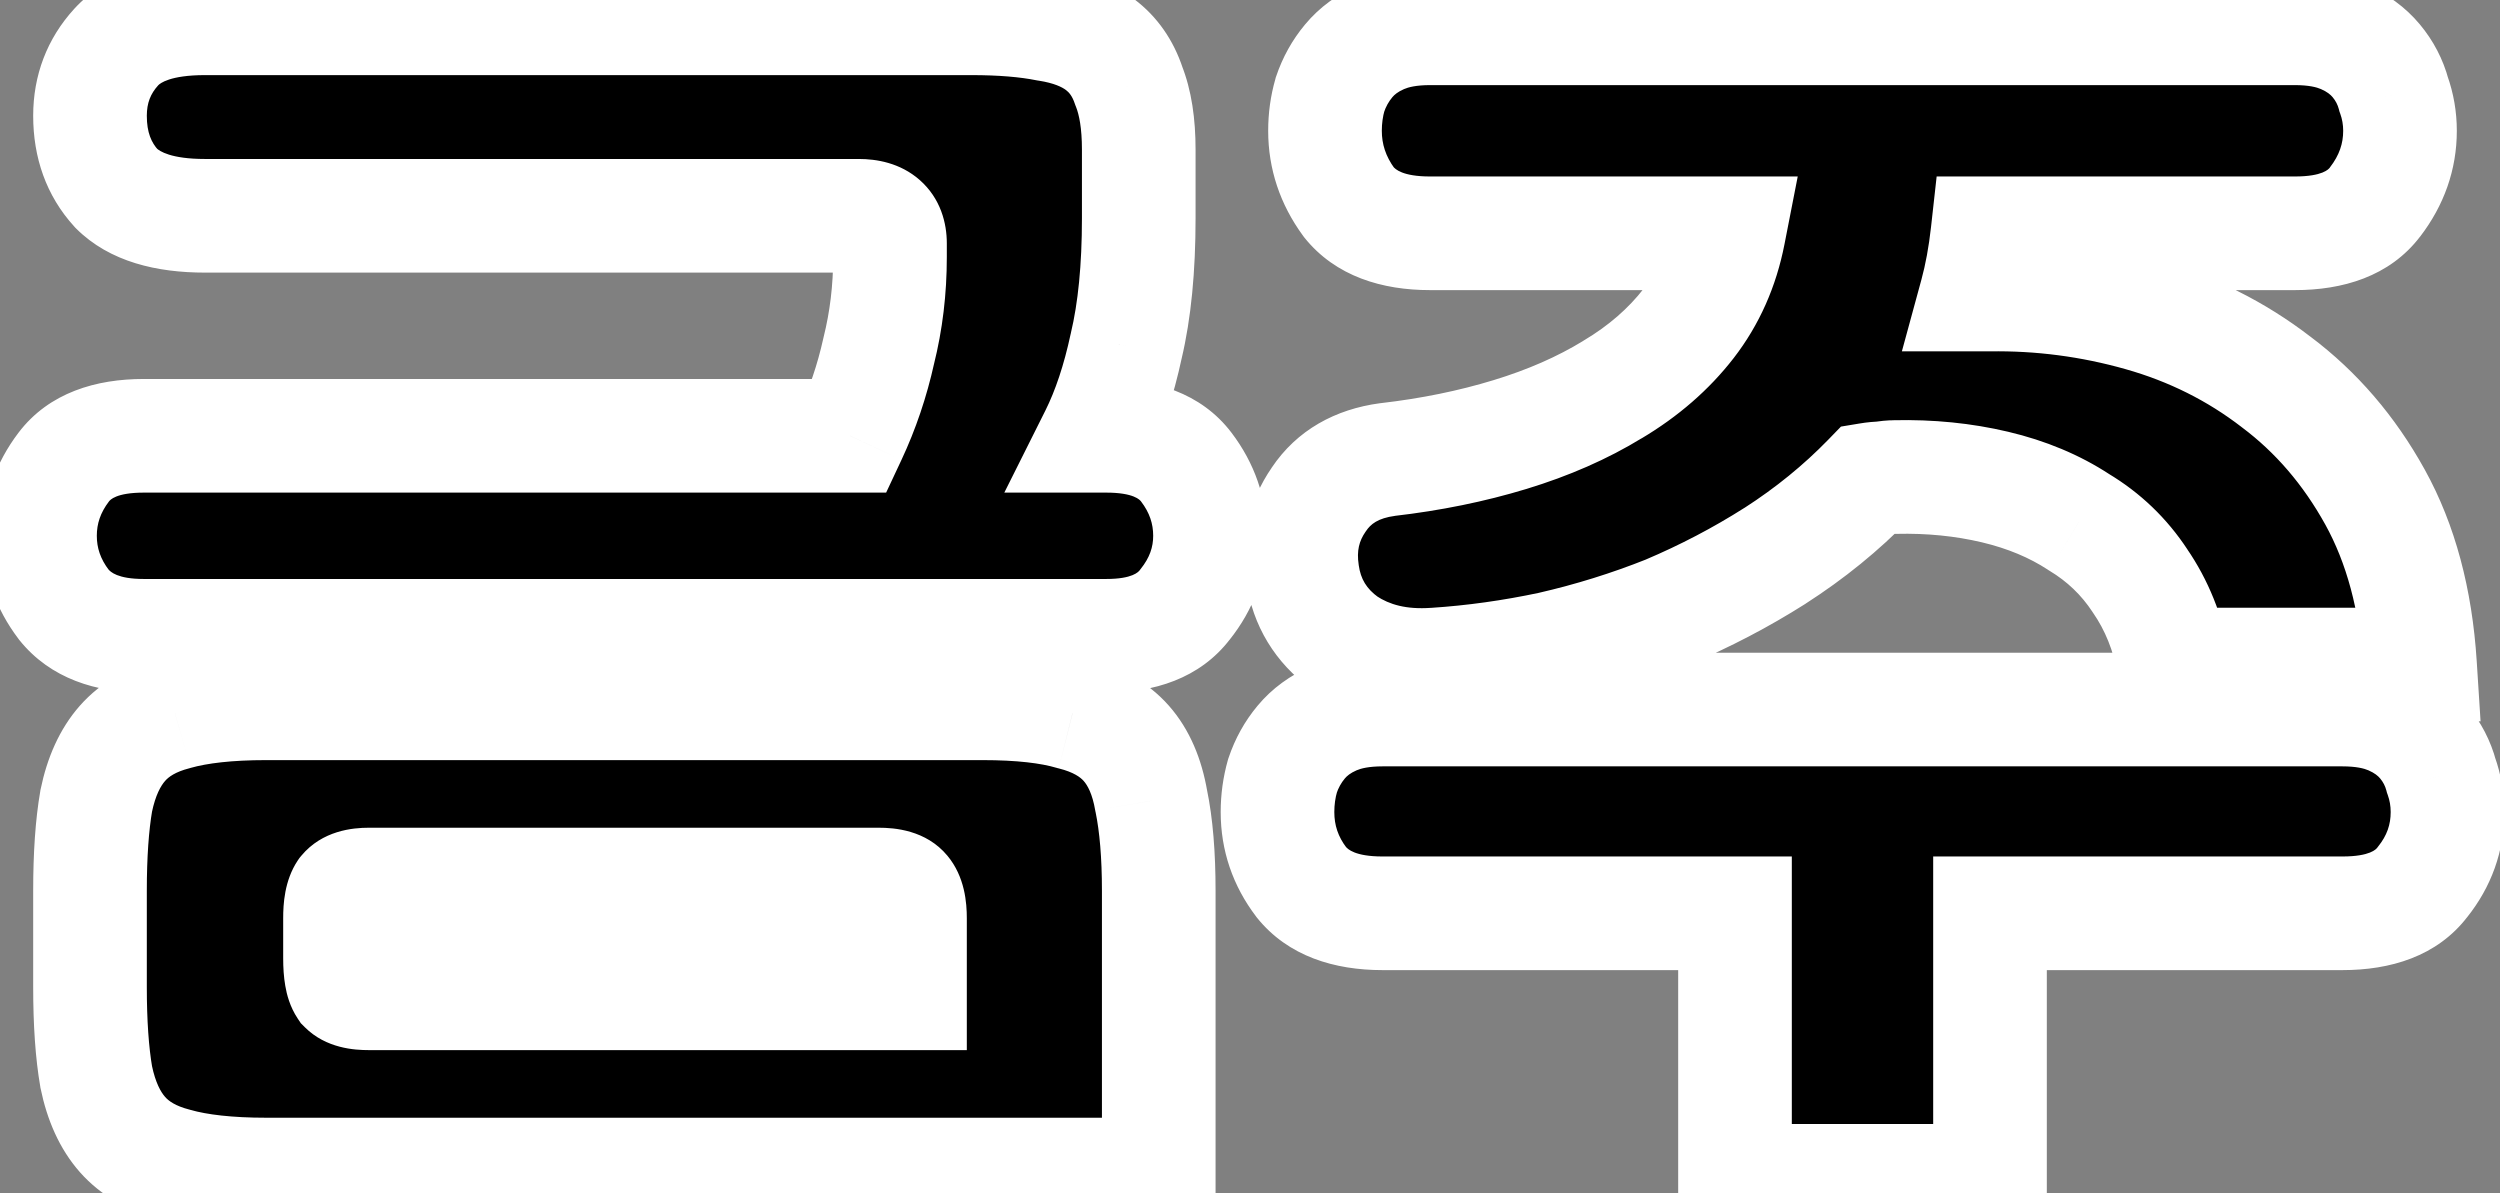 <svg width="44" height="21" viewBox="0 0 44 21" fill="none" xmlns="http://www.w3.org/2000/svg">
<rect x="0" y="0" width="44" height="21" fill="#808080" stroke="none"/>
<mask id="path-1-outside-1_287_6007" maskUnits="userSpaceOnUse" x="-1" y="-1" width="46" height="23" fill="black">
<rect fill="white" x="-1" y="-1" width="46" height="23"/>
<path d="M4.686 20.672C4.026 20.672 3.491 20.613 3.08 20.496C2.684 20.393 2.376 20.217 2.156 19.968C1.936 19.719 1.782 19.381 1.694 18.956C1.621 18.531 1.584 18.003 1.584 17.372V15.678C1.584 15.047 1.621 14.519 1.694 14.094C1.782 13.669 1.936 13.331 2.156 13.082C2.376 12.833 2.684 12.657 3.08 12.554C3.491 12.437 4.026 12.378 4.686 12.378H17.292C17.952 12.378 18.48 12.437 18.876 12.554C19.287 12.657 19.602 12.833 19.822 13.082C20.042 13.331 20.189 13.669 20.262 14.094C20.35 14.519 20.394 15.047 20.394 15.678V20.672H4.686ZM14.96 7.67C15.18 7.201 15.349 6.702 15.466 6.174C15.598 5.646 15.664 5.096 15.664 4.524V4.282C15.664 3.959 15.481 3.798 15.114 3.798H3.608C2.889 3.798 2.369 3.637 2.046 3.314C1.738 2.977 1.584 2.551 1.584 2.038C1.584 1.569 1.738 1.165 2.046 0.828C2.354 0.491 2.875 0.322 3.608 0.322H17.094C17.622 0.322 18.069 0.359 18.436 0.432C18.817 0.491 19.125 0.608 19.36 0.784C19.595 0.96 19.763 1.202 19.866 1.51C19.983 1.803 20.042 2.177 20.042 2.632V3.842C20.042 4.722 19.969 5.47 19.822 6.086C19.69 6.702 19.514 7.23 19.294 7.67H19.47C20.13 7.67 20.599 7.853 20.878 8.22C21.157 8.587 21.296 8.99 21.296 9.43C21.296 9.87 21.149 10.273 20.856 10.64C20.577 11.007 20.115 11.19 19.47 11.19H2.53C1.885 11.19 1.415 11.007 1.122 10.64C0.843 10.273 0.704 9.87 0.704 9.43C0.704 8.99 0.843 8.587 1.122 8.22C1.401 7.853 1.87 7.67 2.53 7.67H14.96ZM5.984 16.866C5.984 17.115 6.013 17.284 6.072 17.372C6.145 17.445 6.285 17.482 6.49 17.482H16.016V16.162C16.016 15.942 15.979 15.788 15.906 15.7C15.833 15.612 15.686 15.568 15.466 15.568H6.49C6.285 15.568 6.145 15.612 6.072 15.7C6.013 15.788 5.984 15.942 5.984 16.162V16.866ZM34.98 4.106C34.936 4.502 34.87 4.861 34.782 5.184H35.002C35.911 5.169 36.806 5.287 37.686 5.536C38.566 5.785 39.358 6.181 40.062 6.724C40.766 7.252 41.345 7.927 41.8 8.748C42.255 9.569 42.519 10.552 42.592 11.696H38.258C38.155 11.139 37.957 10.647 37.664 10.222C37.385 9.797 37.026 9.452 36.586 9.188C36.161 8.909 35.669 8.704 35.112 8.572C34.555 8.44 33.968 8.381 33.352 8.396C33.279 8.396 33.205 8.403 33.132 8.418C33.059 8.418 32.978 8.425 32.89 8.44C32.406 8.939 31.856 9.386 31.24 9.782C30.639 10.163 30.008 10.493 29.348 10.772C28.688 11.036 28.006 11.249 27.302 11.41C26.613 11.557 25.931 11.652 25.256 11.696C24.64 11.74 24.112 11.615 23.672 11.322C23.247 11.014 22.997 10.603 22.924 10.09C22.851 9.606 22.946 9.173 23.21 8.792C23.474 8.396 23.877 8.161 24.42 8.088C25.183 8 25.901 7.853 26.576 7.648C27.251 7.443 27.852 7.179 28.38 6.856C28.923 6.533 29.37 6.145 29.722 5.69C30.074 5.235 30.309 4.707 30.426 4.106H25.168C24.508 4.106 24.031 3.923 23.738 3.556C23.459 3.175 23.32 2.757 23.32 2.302C23.32 2.082 23.349 1.869 23.408 1.664C23.481 1.444 23.591 1.246 23.738 1.07C23.885 0.894 24.075 0.755 24.31 0.652C24.545 0.549 24.831 0.498 25.168 0.498H40.392C40.729 0.498 41.015 0.549 41.25 0.652C41.485 0.755 41.675 0.894 41.822 1.07C41.969 1.246 42.071 1.444 42.13 1.664C42.203 1.869 42.24 2.082 42.24 2.302C42.24 2.757 42.093 3.175 41.8 3.556C41.521 3.923 41.052 4.106 40.392 4.106H34.98ZM35.024 16.074V20.782H30.536V16.074H24.332C23.672 16.074 23.195 15.891 22.902 15.524C22.623 15.157 22.484 14.747 22.484 14.292C22.484 14.072 22.513 13.859 22.572 13.654C22.645 13.434 22.755 13.236 22.902 13.06C23.049 12.884 23.239 12.745 23.474 12.642C23.709 12.539 23.995 12.488 24.332 12.488H41.228C41.565 12.488 41.851 12.539 42.086 12.642C42.321 12.745 42.511 12.884 42.658 13.06C42.805 13.236 42.907 13.434 42.966 13.654C43.039 13.859 43.076 14.072 43.076 14.292C43.076 14.747 42.929 15.157 42.636 15.524C42.357 15.891 41.888 16.074 41.228 16.074H35.024Z"/>
</mask>
<path d="M4.686 20.672C4.026 20.672 3.491 20.613 3.08 20.496C2.684 20.393 2.376 20.217 2.156 19.968C1.936 19.719 1.782 19.381 1.694 18.956C1.621 18.531 1.584 18.003 1.584 17.372V15.678C1.584 15.047 1.621 14.519 1.694 14.094C1.782 13.669 1.936 13.331 2.156 13.082C2.376 12.833 2.684 12.657 3.08 12.554C3.491 12.437 4.026 12.378 4.686 12.378H17.292C17.952 12.378 18.48 12.437 18.876 12.554C19.287 12.657 19.602 12.833 19.822 13.082C20.042 13.331 20.189 13.669 20.262 14.094C20.35 14.519 20.394 15.047 20.394 15.678V20.672H4.686ZM14.96 7.67C15.18 7.201 15.349 6.702 15.466 6.174C15.598 5.646 15.664 5.096 15.664 4.524V4.282C15.664 3.959 15.481 3.798 15.114 3.798H3.608C2.889 3.798 2.369 3.637 2.046 3.314C1.738 2.977 1.584 2.551 1.584 2.038C1.584 1.569 1.738 1.165 2.046 0.828C2.354 0.491 2.875 0.322 3.608 0.322H17.094C17.622 0.322 18.069 0.359 18.436 0.432C18.817 0.491 19.125 0.608 19.36 0.784C19.595 0.96 19.763 1.202 19.866 1.51C19.983 1.803 20.042 2.177 20.042 2.632V3.842C20.042 4.722 19.969 5.47 19.822 6.086C19.69 6.702 19.514 7.23 19.294 7.67H19.47C20.13 7.67 20.599 7.853 20.878 8.22C21.157 8.587 21.296 8.99 21.296 9.43C21.296 9.87 21.149 10.273 20.856 10.64C20.577 11.007 20.115 11.19 19.47 11.19H2.53C1.885 11.19 1.415 11.007 1.122 10.64C0.843 10.273 0.704 9.87 0.704 9.43C0.704 8.99 0.843 8.587 1.122 8.22C1.401 7.853 1.87 7.67 2.53 7.67H14.96ZM5.984 16.866C5.984 17.115 6.013 17.284 6.072 17.372C6.145 17.445 6.285 17.482 6.49 17.482H16.016V16.162C16.016 15.942 15.979 15.788 15.906 15.7C15.833 15.612 15.686 15.568 15.466 15.568H6.49C6.285 15.568 6.145 15.612 6.072 15.7C6.013 15.788 5.984 15.942 5.984 16.162V16.866ZM34.98 4.106C34.936 4.502 34.87 4.861 34.782 5.184H35.002C35.911 5.169 36.806 5.287 37.686 5.536C38.566 5.785 39.358 6.181 40.062 6.724C40.766 7.252 41.345 7.927 41.8 8.748C42.255 9.569 42.519 10.552 42.592 11.696H38.258C38.155 11.139 37.957 10.647 37.664 10.222C37.385 9.797 37.026 9.452 36.586 9.188C36.161 8.909 35.669 8.704 35.112 8.572C34.555 8.44 33.968 8.381 33.352 8.396C33.279 8.396 33.205 8.403 33.132 8.418C33.059 8.418 32.978 8.425 32.89 8.44C32.406 8.939 31.856 9.386 31.24 9.782C30.639 10.163 30.008 10.493 29.348 10.772C28.688 11.036 28.006 11.249 27.302 11.41C26.613 11.557 25.931 11.652 25.256 11.696C24.64 11.74 24.112 11.615 23.672 11.322C23.247 11.014 22.997 10.603 22.924 10.09C22.851 9.606 22.946 9.173 23.21 8.792C23.474 8.396 23.877 8.161 24.42 8.088C25.183 8 25.901 7.853 26.576 7.648C27.251 7.443 27.852 7.179 28.38 6.856C28.923 6.533 29.37 6.145 29.722 5.69C30.074 5.235 30.309 4.707 30.426 4.106H25.168C24.508 4.106 24.031 3.923 23.738 3.556C23.459 3.175 23.32 2.757 23.32 2.302C23.32 2.082 23.349 1.869 23.408 1.664C23.481 1.444 23.591 1.246 23.738 1.07C23.885 0.894 24.075 0.755 24.31 0.652C24.545 0.549 24.831 0.498 25.168 0.498H40.392C40.729 0.498 41.015 0.549 41.25 0.652C41.485 0.755 41.675 0.894 41.822 1.07C41.969 1.246 42.071 1.444 42.13 1.664C42.203 1.869 42.24 2.082 42.24 2.302C42.24 2.757 42.093 3.175 41.8 3.556C41.521 3.923 41.052 4.106 40.392 4.106H34.98ZM35.024 16.074V20.782H30.536V16.074H24.332C23.672 16.074 23.195 15.891 22.902 15.524C22.623 15.157 22.484 14.747 22.484 14.292C22.484 14.072 22.513 13.859 22.572 13.654C22.645 13.434 22.755 13.236 22.902 13.06C23.049 12.884 23.239 12.745 23.474 12.642C23.709 12.539 23.995 12.488 24.332 12.488H41.228C41.565 12.488 41.851 12.539 42.086 12.642C42.321 12.745 42.511 12.884 42.658 13.06C42.805 13.236 42.907 13.434 42.966 13.654C43.039 13.859 43.076 14.072 43.076 14.292C43.076 14.747 42.929 15.157 42.636 15.524C42.357 15.891 41.888 16.074 41.228 16.074H35.024Z" fill="black"/>
<path d="M3.08 20.496L3.355 19.535L3.343 19.531L3.331 19.528L3.08 20.496ZM2.156 19.968L1.406 20.63L2.156 19.968ZM1.694 18.956L0.709 19.126L0.711 19.142L0.715 19.159L1.694 18.956ZM1.694 14.094L0.715 13.891L0.711 13.908L0.709 13.924L1.694 14.094ZM2.156 13.082L1.406 12.42L1.406 12.42L2.156 13.082ZM3.08 12.554L3.331 13.522L3.343 13.519L3.355 13.515L3.08 12.554ZM18.876 12.554L18.592 13.513L18.613 13.519L18.634 13.524L18.876 12.554ZM19.822 13.082L19.072 13.744V13.744L19.822 13.082ZM20.262 14.094L19.276 14.264L19.279 14.28L19.283 14.297L20.262 14.094ZM20.394 20.672V21.672H21.394V20.672H20.394ZM14.96 7.67V8.67H15.596L15.866 8.094L14.96 7.67ZM15.466 6.174L14.496 5.931L14.493 5.944L14.49 5.957L15.466 6.174ZM2.046 3.314L1.308 3.988L1.323 4.005L1.339 4.021L2.046 3.314ZM2.046 0.828L1.308 0.154L1.308 0.154L2.046 0.828ZM18.436 0.432L18.24 1.413L18.262 1.417L18.284 1.42L18.436 0.432ZM19.36 0.784L19.96 -0.016L19.96 -0.016L19.36 0.784ZM19.866 1.51L18.917 1.826L18.927 1.854L18.938 1.881L19.866 1.51ZM19.822 6.086L18.849 5.854L18.847 5.865L18.844 5.876L19.822 6.086ZM19.294 7.67L18.4 7.223L17.676 8.67H19.294V7.67ZM20.878 8.22L20.082 8.825V8.825L20.878 8.22ZM20.856 10.64L20.075 10.015L20.067 10.025L20.06 10.035L20.856 10.64ZM1.122 10.64L0.326 11.245L0.333 11.255L0.341 11.265L1.122 10.64ZM1.122 8.22L1.918 8.825L1.918 8.825L1.122 8.22ZM6.072 17.372L5.24 17.927L5.295 18.009L5.365 18.079L6.072 17.372ZM16.016 17.482V18.482H17.016V17.482H16.016ZM6.072 15.7L5.304 15.06L5.27 15.101L5.24 15.145L6.072 15.7ZM4.686 19.672C4.074 19.672 3.641 19.616 3.355 19.535L2.805 21.457C3.34 21.61 3.978 21.672 4.686 21.672V19.672ZM3.331 19.528C3.083 19.464 2.966 19.375 2.906 19.306L1.406 20.63C1.786 21.06 2.285 21.323 2.829 21.464L3.331 19.528ZM2.906 19.306C2.831 19.221 2.737 19.059 2.673 18.753L0.715 19.159C0.827 19.703 1.041 20.216 1.406 20.63L2.906 19.306ZM2.679 18.786C2.619 18.436 2.584 17.969 2.584 17.372H0.584C0.584 18.036 0.622 18.625 0.709 19.126L2.679 18.786ZM2.584 17.372V15.678H0.584V17.372H2.584ZM2.584 15.678C2.584 15.081 2.619 14.614 2.679 14.264L0.709 13.924C0.622 14.425 0.584 15.014 0.584 15.678H2.584ZM2.673 14.297C2.737 13.991 2.831 13.829 2.906 13.744L1.406 12.42C1.041 12.834 0.827 13.347 0.715 13.891L2.673 14.297ZM2.906 13.744C2.966 13.675 3.083 13.586 3.331 13.522L2.829 11.586C2.285 11.727 1.786 11.99 1.406 12.42L2.906 13.744ZM3.355 13.515C3.641 13.434 4.074 13.378 4.686 13.378V11.378C3.978 11.378 3.34 11.44 2.805 11.592L3.355 13.515ZM4.686 13.378H17.292V11.378H4.686V13.378ZM17.292 13.378C17.906 13.378 18.326 13.434 18.592 13.513L19.16 11.595C18.634 11.439 17.998 11.378 17.292 11.378V13.378ZM18.634 13.524C18.901 13.591 19.018 13.683 19.072 13.744L20.572 12.42C20.186 11.982 19.672 11.722 19.119 11.584L18.634 13.524ZM19.072 13.744C19.138 13.818 19.226 13.968 19.276 14.264L21.247 13.924C21.152 13.37 20.946 12.844 20.572 12.42L19.072 13.744ZM19.283 14.297C19.352 14.633 19.394 15.088 19.394 15.678H21.394C21.394 15.007 21.348 14.406 21.241 13.891L19.283 14.297ZM19.394 15.678V20.672H21.394V15.678H19.394ZM20.394 19.672H4.686V21.672H20.394V19.672ZM15.866 8.094C16.118 7.556 16.31 6.987 16.442 6.391L14.49 5.957C14.388 6.417 14.242 6.845 14.055 7.246L15.866 8.094ZM16.436 6.417C16.589 5.805 16.664 5.174 16.664 4.524H14.664C14.664 5.018 14.607 5.487 14.496 5.931L16.436 6.417ZM16.664 4.524V4.282H14.664V4.524H16.664ZM16.664 4.282C16.664 3.931 16.558 3.495 16.187 3.168C15.84 2.863 15.422 2.798 15.114 2.798V4.798C15.172 4.798 15.029 4.814 14.866 4.67C14.678 4.504 14.664 4.31 14.664 4.282H16.664ZM15.114 2.798H3.608V4.798H15.114V2.798ZM3.608 2.798C3.007 2.798 2.805 2.659 2.753 2.607L1.339 4.021C1.933 4.615 2.772 4.798 3.608 4.798V2.798ZM2.784 2.64C2.666 2.51 2.584 2.335 2.584 2.038H0.584C0.584 2.768 0.81 3.443 1.308 3.988L2.784 2.64ZM2.584 2.038C2.584 1.811 2.65 1.65 2.784 1.502L1.308 0.154C0.826 0.681 0.584 1.327 0.584 2.038H2.584ZM2.784 1.502C2.814 1.469 2.99 1.322 3.608 1.322V-0.678C2.759 -0.678 1.894 -0.488 1.308 0.154L2.784 1.502ZM3.608 1.322H17.094V-0.678H3.608V1.322ZM17.094 1.322C17.581 1.322 17.958 1.356 18.24 1.413L18.632 -0.549C18.181 -0.639 17.663 -0.678 17.094 -0.678V1.322ZM18.284 1.42C18.552 1.462 18.692 1.533 18.76 1.584L19.96 -0.016C19.559 -0.317 19.082 -0.48 18.588 -0.556L18.284 1.42ZM18.76 1.584C18.815 1.625 18.872 1.69 18.917 1.826L20.815 1.194C20.655 0.714 20.375 0.295 19.96 -0.016L18.76 1.584ZM18.938 1.881C18.992 2.017 19.042 2.253 19.042 2.632H21.042C21.042 2.101 20.975 1.59 20.794 1.139L18.938 1.881ZM19.042 2.632V3.842H21.042V2.632H19.042ZM19.042 3.842C19.042 4.672 18.972 5.337 18.849 5.854L20.795 6.318C20.965 5.603 21.042 4.772 21.042 3.842H19.042ZM18.844 5.876C18.725 6.432 18.573 6.876 18.4 7.223L20.188 8.117C20.455 7.584 20.655 6.972 20.8 6.296L18.844 5.876ZM19.294 8.67H19.47V6.67H19.294V8.67ZM19.47 8.67C19.96 8.67 20.064 8.802 20.082 8.825L21.674 7.615C21.134 6.904 20.3 6.67 19.47 6.67V8.67ZM20.082 8.825C20.235 9.026 20.296 9.219 20.296 9.43H22.296C22.296 8.761 22.078 8.147 21.674 7.615L20.082 8.825ZM20.296 9.43C20.296 9.627 20.237 9.813 20.075 10.015L21.637 11.265C22.062 10.733 22.296 10.113 22.296 9.43H20.296ZM20.06 10.035C20.038 10.063 19.936 10.19 19.47 10.19V12.19C20.295 12.19 21.116 11.95 21.652 11.245L20.06 10.035ZM19.47 10.19H2.53V12.19H19.47V10.19ZM2.53 10.19C2.068 10.19 1.942 10.064 1.903 10.015L0.341 11.265C0.889 11.949 1.701 12.19 2.53 12.19V10.19ZM1.918 10.035C1.765 9.834 1.704 9.641 1.704 9.43H-0.296C-0.296 10.099 -0.078 10.713 0.326 11.245L1.918 10.035ZM1.704 9.43C1.704 9.219 1.765 9.026 1.918 8.825L0.326 7.615C-0.078 8.147 -0.296 8.761 -0.296 9.43H1.704ZM1.918 8.825C1.936 8.802 2.04 8.67 2.53 8.67V6.67C1.7 6.67 0.866 6.904 0.326 7.615L1.918 8.825ZM2.53 8.67H14.96V6.67H2.53V8.67ZM4.984 16.866C4.984 17.025 4.993 17.191 5.021 17.351C5.046 17.497 5.1 17.717 5.24 17.927L6.904 16.817C6.948 16.884 6.97 16.939 6.979 16.967C6.989 16.995 6.992 17.011 6.991 17.008C6.991 17.006 6.989 16.993 6.987 16.968C6.985 16.943 6.984 16.909 6.984 16.866H4.984ZM5.365 18.079C5.741 18.455 6.246 18.482 6.49 18.482V16.482C6.44 16.482 6.446 16.477 6.486 16.487C6.524 16.497 6.651 16.537 6.779 16.665L5.365 18.079ZM6.49 18.482H16.016V16.482H6.49V18.482ZM17.016 17.482V16.162H15.016V17.482H17.016ZM17.016 16.162C17.016 15.894 16.984 15.432 16.674 15.06L15.138 16.34C15.045 16.229 15.02 16.132 15.016 16.113C15.011 16.091 15.016 16.102 15.016 16.162H17.016ZM16.674 15.06C16.295 14.604 15.734 14.568 15.466 14.568V16.568C15.517 16.568 15.504 16.574 15.454 16.559C15.401 16.543 15.263 16.49 15.138 16.34L16.674 15.06ZM15.466 14.568H6.49V16.568H15.466V14.568ZM6.49 14.568C6.209 14.568 5.674 14.616 5.304 15.06L6.84 16.34C6.725 16.479 6.596 16.535 6.533 16.555C6.474 16.573 6.452 16.568 6.49 16.568V14.568ZM5.24 15.145C5.004 15.499 4.984 15.917 4.984 16.162H6.984C6.984 16.129 6.985 16.104 6.986 16.088C6.988 16.07 6.989 16.065 6.988 16.069C6.988 16.072 6.984 16.091 6.973 16.12C6.963 16.149 6.942 16.198 6.904 16.255L5.24 15.145ZM4.984 16.162V16.866H6.984V16.162H4.984ZM34.98 4.106V3.106H34.085L33.986 3.996L34.98 4.106ZM34.782 5.184L33.817 4.921L33.473 6.184H34.782V5.184ZM35.002 5.184V6.184H35.01L35.018 6.184L35.002 5.184ZM37.686 5.536L37.959 4.574L37.686 5.536ZM40.062 6.724L39.451 7.516L39.462 7.524L40.062 6.724ZM41.8 8.748L40.925 9.232L40.925 9.232L41.8 8.748ZM42.592 11.696V12.696H43.658L43.59 11.632L42.592 11.696ZM38.258 11.696L37.275 11.877L37.425 12.696H38.258V11.696ZM37.664 10.222L36.828 10.77L36.834 10.78L36.841 10.79L37.664 10.222ZM36.586 9.188L36.038 10.024L36.054 10.035L36.072 10.046L36.586 9.188ZM35.112 8.572L35.343 7.599L35.112 8.572ZM33.352 8.396V9.396H33.364L33.376 9.396L33.352 8.396ZM33.132 8.418V9.418H33.231L33.328 9.399L33.132 8.418ZM32.89 8.44L32.726 7.454L32.401 7.508L32.172 7.744L32.89 8.44ZM31.24 9.782L31.776 10.627L31.781 10.623L31.24 9.782ZM29.348 10.772L29.719 11.7L29.728 11.697L29.737 11.693L29.348 10.772ZM27.302 11.41L27.51 12.388L27.518 12.386L27.525 12.385L27.302 11.41ZM25.256 11.696L25.191 10.698L25.185 10.698L25.256 11.696ZM23.672 11.322L23.085 12.132L23.101 12.143L23.117 12.154L23.672 11.322ZM22.924 10.09L23.914 9.949L23.913 9.94L22.924 10.09ZM23.21 8.792L24.032 9.361L24.037 9.354L24.042 9.347L23.21 8.792ZM24.42 8.088L24.305 7.095L24.296 7.096L24.286 7.097L24.42 8.088ZM26.576 7.648L26.867 8.605L26.576 7.648ZM28.38 6.856L27.869 5.996L27.859 6.003L28.38 6.856ZM29.722 5.69L30.513 6.302V6.302L29.722 5.69ZM30.426 4.106L31.407 4.298L31.64 3.106H30.426V4.106ZM23.738 3.556L22.931 4.146L22.944 4.164L22.957 4.181L23.738 3.556ZM23.408 1.664L22.459 1.348L22.452 1.368L22.447 1.389L23.408 1.664ZM23.738 1.07L22.97 0.43L22.97 0.43L23.738 1.07ZM24.31 0.652L23.909 -0.264L23.909 -0.264L24.31 0.652ZM41.25 0.652L41.651 -0.264L41.651 -0.264L41.25 0.652ZM41.822 1.07L42.59 0.43L42.59 0.43L41.822 1.07ZM42.13 1.664L41.164 1.922L41.174 1.962L41.188 2L42.13 1.664ZM41.8 3.556L41.007 2.946L41.004 2.951L41.8 3.556ZM35.024 16.074V15.074H34.024V16.074H35.024ZM35.024 20.782V21.782H36.024V20.782H35.024ZM30.536 20.782H29.536V21.782H30.536V20.782ZM30.536 16.074H31.536V15.074H30.536V16.074ZM22.902 15.524L22.106 16.129L22.113 16.139L22.121 16.149L22.902 15.524ZM22.572 13.654L21.623 13.338L21.616 13.358L21.61 13.379L22.572 13.654ZM23.474 12.642L23.875 13.558L23.474 12.642ZM42.086 12.642L41.685 13.558L41.685 13.558L42.086 12.642ZM42.966 13.654L42 13.912L42.01 13.951L42.024 13.99L42.966 13.654ZM42.636 15.524L41.855 14.899L41.847 14.909L41.84 14.919L42.636 15.524ZM33.986 3.996C33.947 4.349 33.889 4.657 33.817 4.921L35.747 5.447C35.851 5.066 35.925 4.655 35.974 4.216L33.986 3.996ZM34.782 6.184H35.002V4.184H34.782V6.184ZM35.018 6.184C35.829 6.171 36.627 6.275 37.413 6.498L37.959 4.574C36.985 4.298 35.993 4.168 34.986 4.184L35.018 6.184ZM37.413 6.498C38.175 6.714 38.851 7.053 39.452 7.516L40.672 5.932C39.865 5.309 38.957 4.857 37.959 4.574L37.413 6.498ZM39.462 7.524C40.046 7.962 40.534 8.526 40.925 9.232L42.675 8.264C42.157 7.327 41.486 6.542 40.662 5.924L39.462 7.524ZM40.925 9.232C41.294 9.899 41.528 10.732 41.594 11.76L43.59 11.632C43.509 10.373 43.215 9.24 42.675 8.264L40.925 9.232ZM42.592 10.696H38.258V12.696H42.592V10.696ZM39.242 11.515C39.116 10.832 38.868 10.207 38.487 9.654L36.841 10.79C37.047 11.088 37.195 11.445 37.275 11.877L39.242 11.515ZM38.501 9.674C38.138 9.121 37.669 8.671 37.1 8.331L36.072 10.046C36.383 10.233 36.632 10.472 36.828 10.77L38.501 9.674ZM37.134 8.352C36.6 8.002 35.999 7.754 35.343 7.599L34.882 9.545C35.34 9.654 35.721 9.817 36.038 10.024L37.134 8.352ZM35.343 7.599C34.696 7.446 34.023 7.38 33.328 7.396L33.376 9.396C33.913 9.383 34.413 9.434 34.882 9.545L35.343 7.599ZM33.352 7.396C33.212 7.396 33.072 7.41 32.936 7.437L33.328 9.399C33.338 9.397 33.346 9.396 33.352 9.396V7.396ZM33.132 7.418C32.993 7.418 32.857 7.432 32.726 7.454L33.054 9.426C33.099 9.419 33.124 9.418 33.132 9.418V7.418ZM32.172 7.744C31.744 8.184 31.254 8.584 30.699 8.941L31.781 10.623C32.458 10.188 33.068 9.693 33.608 9.136L32.172 7.744ZM30.704 8.937C30.15 9.289 29.568 9.593 28.959 9.851L29.737 11.693C30.448 11.393 31.127 11.038 31.776 10.627L30.704 8.937ZM28.977 9.844C28.365 10.088 27.733 10.285 27.079 10.435L27.525 12.385C28.279 12.212 29.011 11.984 29.719 11.7L28.977 9.844ZM27.094 10.432C26.45 10.569 25.816 10.657 25.191 10.698L25.321 12.694C26.046 12.647 26.776 12.544 27.51 12.388L27.094 10.432ZM25.185 10.698C24.751 10.729 24.452 10.64 24.227 10.49L23.117 12.154C23.772 12.59 24.529 12.751 25.327 12.694L25.185 10.698ZM24.259 10.512C24.049 10.361 23.948 10.19 23.914 9.949L21.934 10.231C22.046 11.017 22.444 11.667 23.085 12.132L24.259 10.512ZM23.913 9.94C23.875 9.693 23.922 9.52 24.032 9.361L22.388 8.223C21.97 8.826 21.826 9.519 21.935 10.24L23.913 9.94ZM24.042 9.347C24.122 9.227 24.248 9.12 24.554 9.079L24.286 7.097C23.506 7.202 22.826 7.565 22.378 8.237L24.042 9.347ZM24.535 9.081C25.352 8.987 26.13 8.829 26.867 8.605L26.285 6.691C25.673 6.878 25.013 7.013 24.305 7.095L24.535 9.081ZM26.867 8.605C27.612 8.378 28.292 8.082 28.901 7.709L27.859 6.003C27.412 6.276 26.89 6.507 26.285 6.691L26.867 8.605ZM28.891 7.716C29.531 7.335 30.077 6.865 30.513 6.302L28.931 5.078C28.663 5.424 28.314 5.732 27.869 5.996L28.891 7.716ZM30.513 6.302C30.966 5.716 31.262 5.042 31.407 4.298L29.445 3.914C29.355 4.373 29.181 4.755 28.931 5.078L30.513 6.302ZM30.426 3.106H25.168V5.106H30.426V3.106ZM25.168 3.106C24.682 3.106 24.554 2.975 24.519 2.931L22.957 4.181C23.509 4.87 24.334 5.106 25.168 5.106V3.106ZM24.545 2.966C24.387 2.749 24.32 2.536 24.32 2.302H22.32C22.32 2.977 22.532 3.601 22.931 4.146L24.545 2.966ZM24.32 2.302C24.32 2.172 24.337 2.052 24.369 1.939L22.447 1.389C22.361 1.687 22.32 1.992 22.32 2.302H24.32ZM24.357 1.98C24.391 1.877 24.44 1.789 24.506 1.71L22.97 0.43C22.742 0.703 22.572 1.011 22.459 1.348L24.357 1.98ZM24.506 1.71C24.542 1.667 24.601 1.616 24.711 1.568L23.909 -0.264C23.549 -0.107 23.227 0.121 22.97 0.43L24.506 1.71ZM24.711 1.568C24.786 1.535 24.927 1.498 25.168 1.498V-0.502C24.734 -0.502 24.303 -0.437 23.909 -0.264L24.711 1.568ZM25.168 1.498H40.392V-0.502H25.168V1.498ZM40.392 1.498C40.633 1.498 40.774 1.535 40.849 1.568L41.651 -0.264C41.257 -0.437 40.826 -0.502 40.392 -0.502V1.498ZM40.849 1.568C40.959 1.616 41.018 1.667 41.054 1.71L42.59 0.43C42.333 0.121 42.011 -0.107 41.651 -0.264L40.849 1.568ZM41.054 1.71C41.108 1.775 41.143 1.843 41.164 1.922L43.096 1.406C43 1.045 42.829 0.717 42.59 0.43L41.054 1.71ZM41.188 2C41.223 2.097 41.24 2.196 41.24 2.302H43.24C43.24 1.968 43.184 1.642 43.072 1.328L41.188 2ZM41.24 2.302C41.24 2.523 41.175 2.729 41.007 2.946L42.593 4.166C43.012 3.62 43.24 2.991 43.24 2.302H41.24ZM41.004 2.951C40.986 2.974 40.882 3.106 40.392 3.106V5.106C41.222 5.106 42.056 4.872 42.596 4.161L41.004 2.951ZM40.392 3.106H34.98V5.106H40.392V3.106ZM34.024 16.074V20.782H36.024V16.074H34.024ZM35.024 19.782H30.536V21.782H35.024V19.782ZM31.536 20.782V16.074H29.536V20.782H31.536ZM30.536 15.074H24.332V17.074H30.536V15.074ZM24.332 15.074C23.846 15.074 23.718 14.943 23.683 14.899L22.121 16.149C22.673 16.838 23.498 17.074 24.332 17.074V15.074ZM23.698 14.919C23.55 14.724 23.484 14.525 23.484 14.292H21.484C21.484 14.968 21.697 15.591 22.106 16.129L23.698 14.919ZM23.484 14.292C23.484 14.162 23.501 14.042 23.534 13.929L21.61 13.379C21.526 13.677 21.484 13.982 21.484 14.292H23.484ZM23.521 13.97C23.555 13.867 23.604 13.779 23.67 13.7L22.134 12.42C21.906 12.693 21.736 13.001 21.623 13.338L23.521 13.97ZM23.67 13.7C23.706 13.657 23.765 13.606 23.875 13.558L23.073 11.726C22.713 11.883 22.391 12.111 22.134 12.42L23.67 13.7ZM23.875 13.558C23.95 13.525 24.091 13.488 24.332 13.488V11.488C23.898 11.488 23.468 11.553 23.073 11.726L23.875 13.558ZM24.332 13.488H41.228V11.488H24.332V13.488ZM41.228 13.488C41.469 13.488 41.61 13.525 41.685 13.558L42.487 11.726C42.093 11.553 41.662 11.488 41.228 11.488V13.488ZM41.685 13.558C41.795 13.606 41.854 13.657 41.89 13.7L43.426 12.42C43.169 12.111 42.847 11.883 42.487 11.726L41.685 13.558ZM41.89 13.7C41.944 13.765 41.979 13.833 42 13.912L43.932 13.396C43.836 13.035 43.665 12.707 43.426 12.42L41.89 13.7ZM42.024 13.99C42.059 14.087 42.076 14.186 42.076 14.292H44.076C44.076 13.958 44.02 13.632 43.908 13.318L42.024 13.99ZM42.076 14.292C42.076 14.512 42.012 14.704 41.855 14.899L43.417 16.149C43.847 15.611 44.076 14.982 44.076 14.292H42.076ZM41.84 14.919C41.822 14.942 41.718 15.074 41.228 15.074V17.074C42.058 17.074 42.892 16.84 43.432 16.129L41.84 14.919ZM41.228 15.074H35.024V17.074H41.228V15.074Z" fill="white" mask="url(#path-1-outside-1_287_6007)"/>
</svg>
